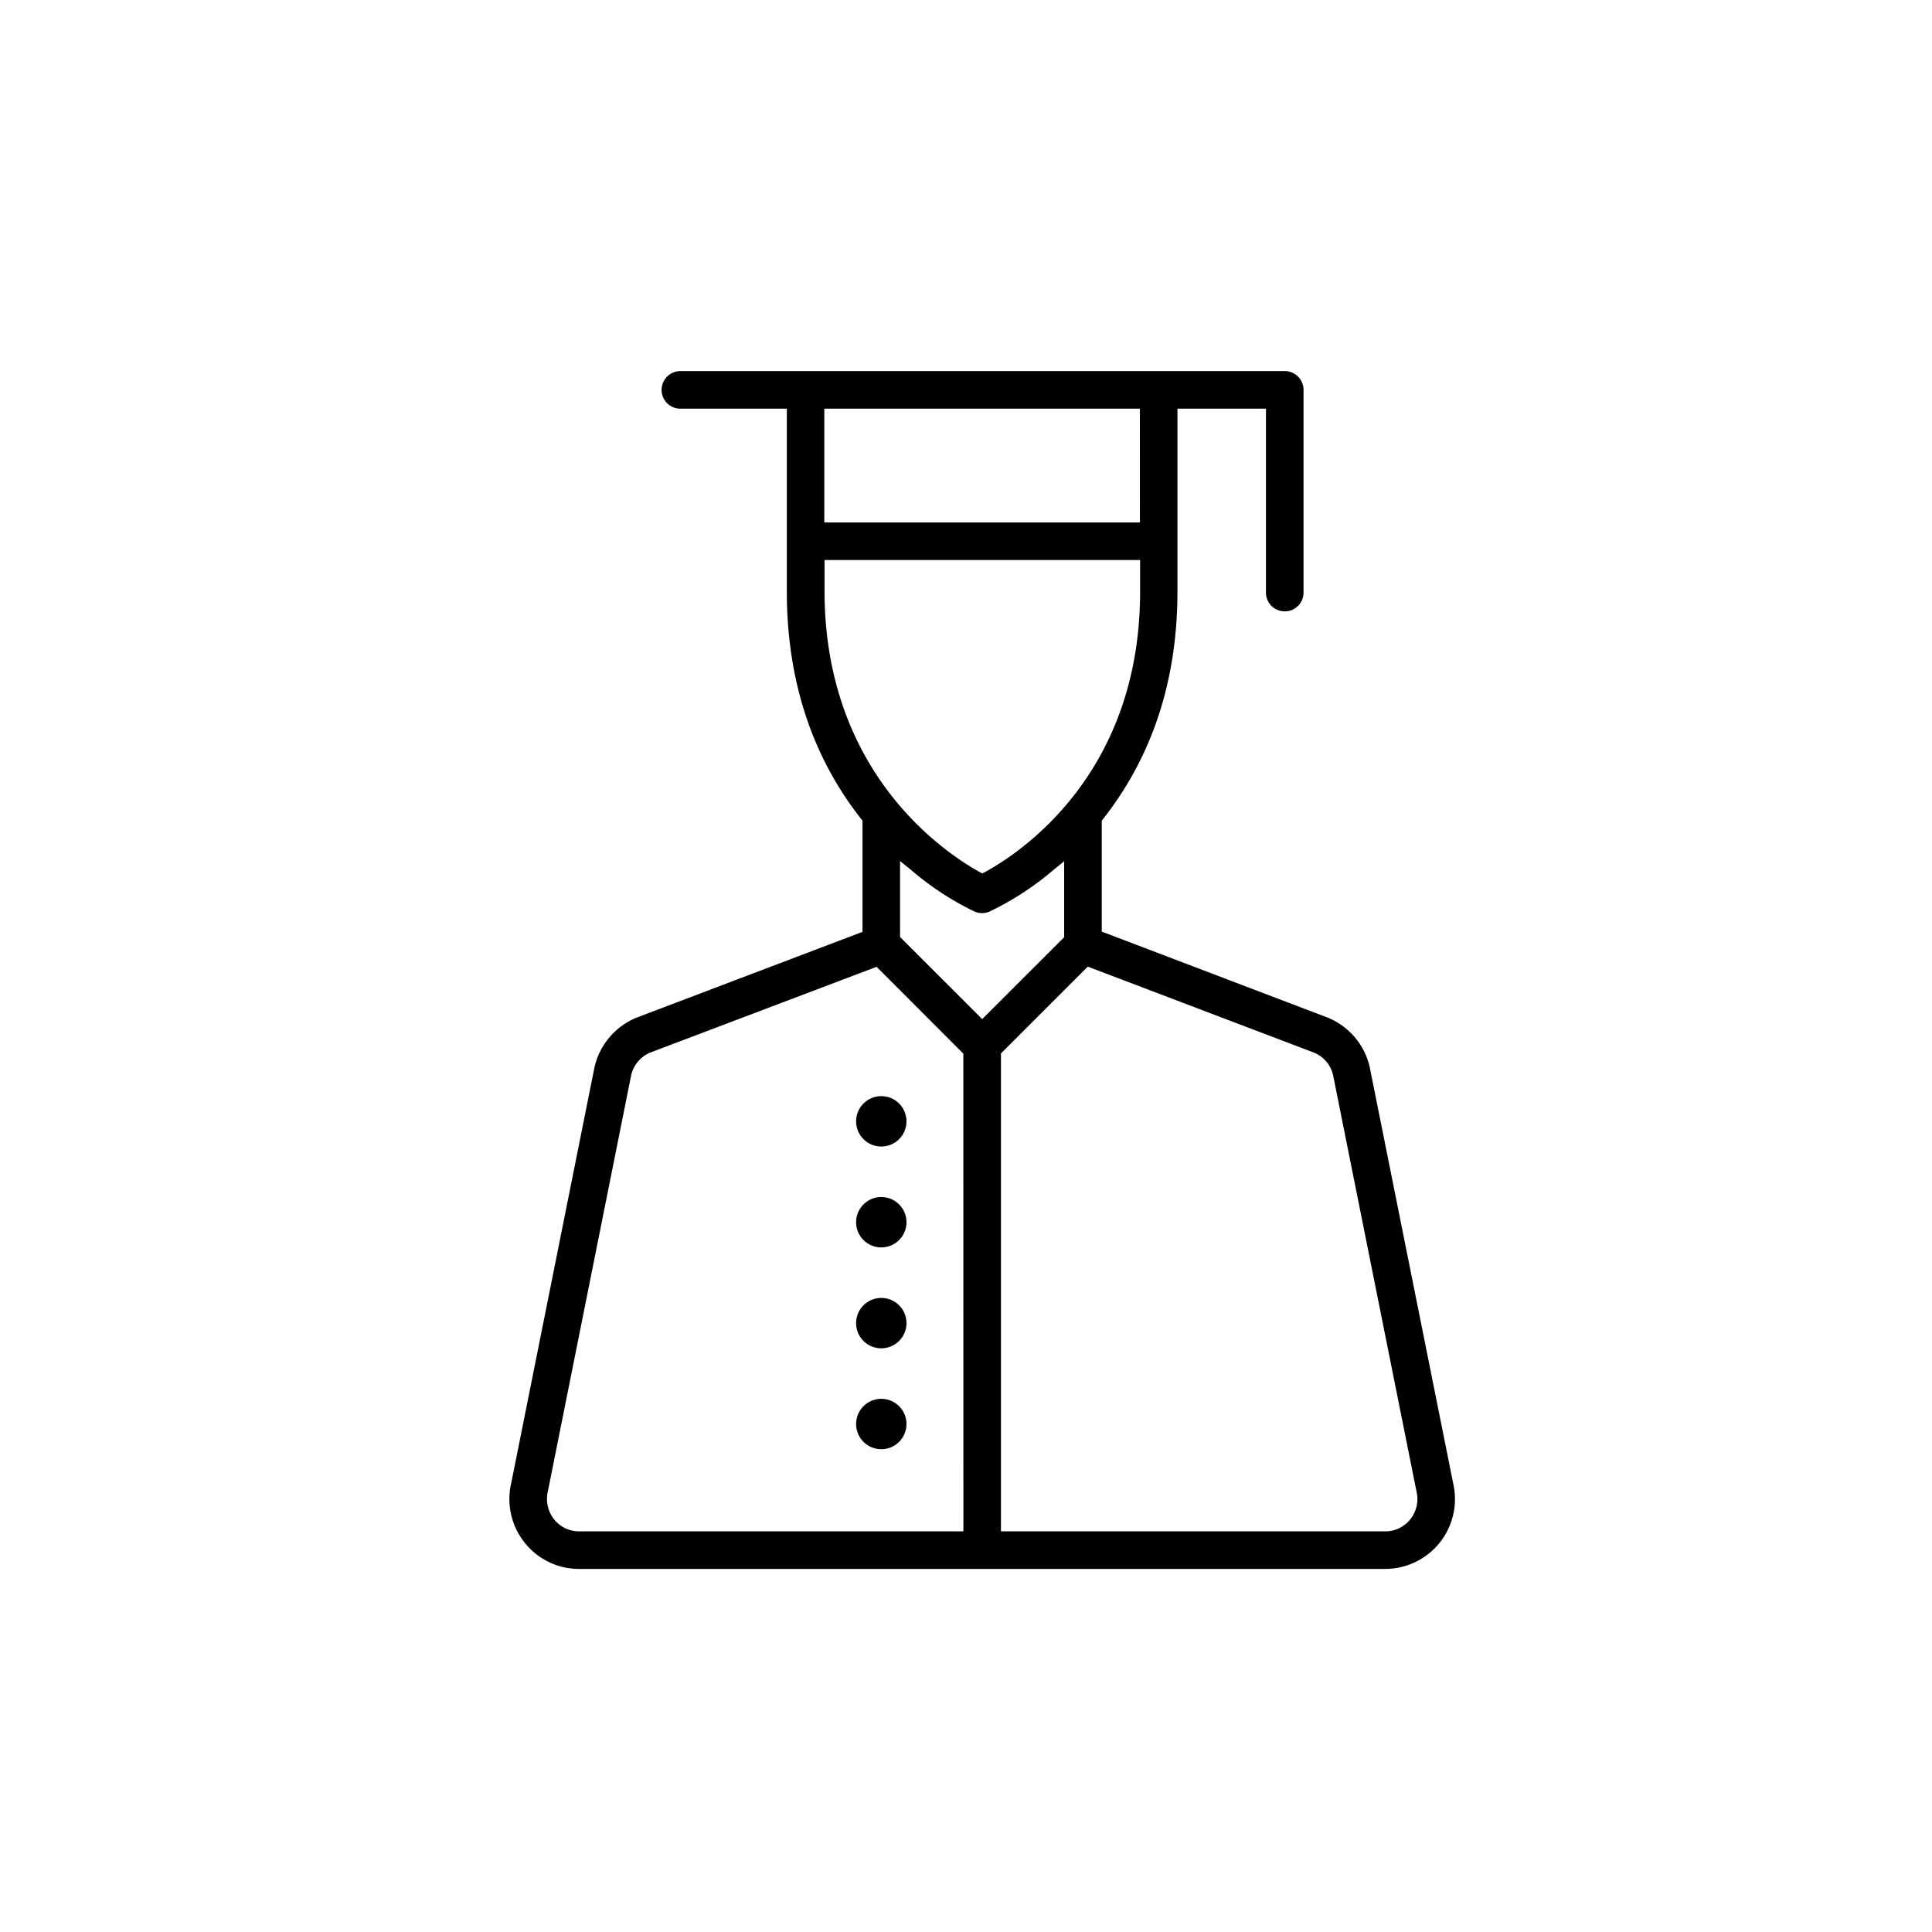 <svg data-name="Layer 1" xmlns="http://www.w3.org/2000/svg" viewBox="0 0 450 450"><path d="M158.27 86.44a4.38 4.38 0 000 8.75h25v42.62c0 20.53 5.82 38.34 17.3 52.93l.32.41v25.9l-52.68 20a16.45 16.45 0 00-9.75 11.57l-19.37 96.74a16.32 16.32 0 003.1 13.94 16.1 16.1 0 0012.66 6.13h187.83a16.26 16.26 0 0015.81-19.84L319 248.39a16.38 16.38 0 00-9.84-11.4l-52.54-20v-25.84l.32-.41c11.49-14.59 17.31-32.4 17.31-52.93V95.19h20.62v42.62a4.38 4.38 0 108.75 0v-47a4.38 4.38 0 00-4.37-4.38zm164.41 270.24h-89.54V245.37l20.22-20.22 52.63 20a7.48 7.48 0 014.48 5.11l19.47 97.19a7.53 7.53 0 01-1.45 6.42 7.41 7.41 0 01-5.81 2.81zm-98.29 0h-89.54a7.4 7.4 0 01-5.8-2.81 7.7 7.7 0 01-1.41-6.66L147 250.48a7.57 7.57 0 014.39-5.29l52.78-20 20.21 20.22zm4.38-119.31l-19.13-19.12v-17.7l2.47 2a67.67 67.67 0 0014.89 9.77 4.39 4.39 0 003.48 0 67.93 67.93 0 0014.92-9.72l2.46-2v17.7zm0-33.93l-.72-.4c-8.45-4.71-36-23.37-36-65.41v-7.19h73.5v7.37c0 42.21-27.56 60.6-36 65.24zm36.74-81.75H192v-26.5h73.5z"/><circle cx="205.27" cy="284.68" r="5.87"/><circle cx="205.27" cy="308.18" r="5.87"/><circle cx="205.27" cy="261.18" r="5.87"/><circle cx="205.27" cy="331.68" r="5.87"/></svg>